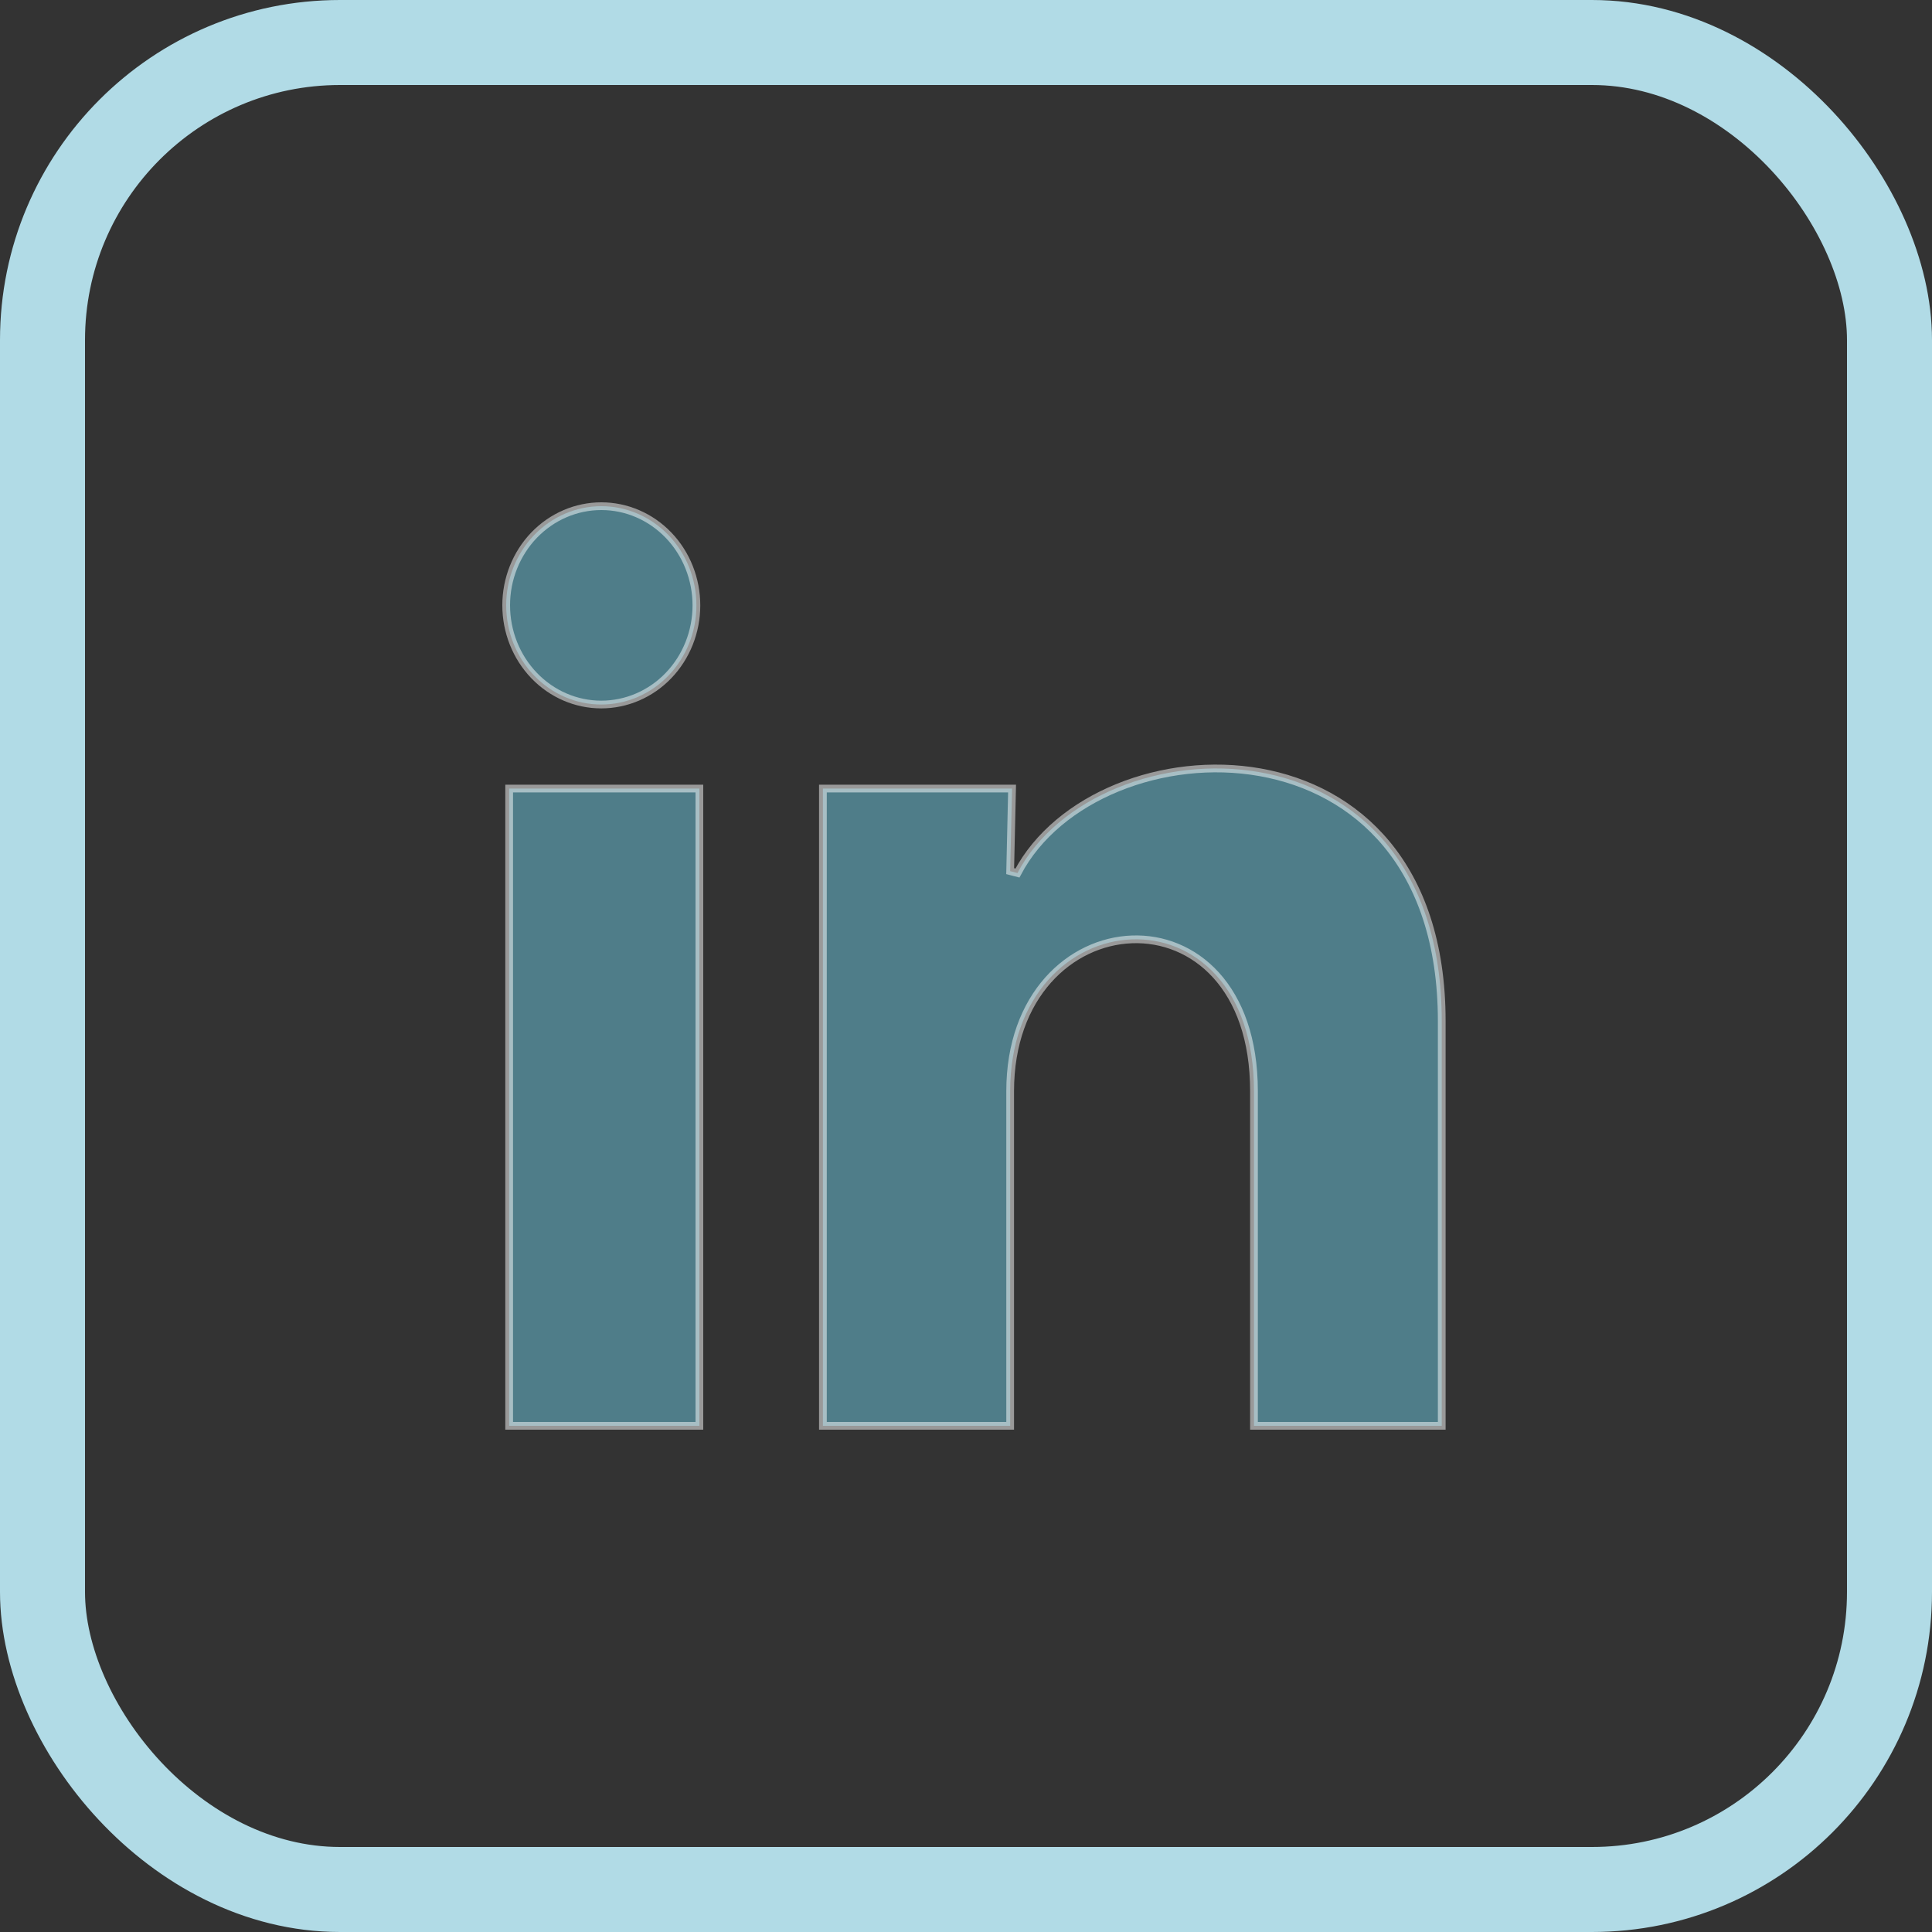 <svg width="50" height="50" viewBox="0 0 50 50" fill="none" xmlns="http://www.w3.org/2000/svg">
    <rect x="0" y="0" width="50" height="50" fill="#333333" stroke="none"/>
    <path opacity="0.5"
        d="M37.312 26.427V36.9H32.453V28.241C32.453 26.888 32.065 25.891 31.472 25.237C30.879 24.584 30.087 24.281 29.294 24.311C27.706 24.37 26.143 25.755 26.143 28.241V36.9H21.297V20.408H26.192L26.143 22.545L26.332 22.594C27.37 20.622 30.113 19.545 32.608 19.986C33.851 20.206 35.025 20.802 35.889 21.846C36.752 22.89 37.312 24.39 37.312 26.427ZM18.023 15.668C18.023 16.35 17.762 17.003 17.3 17.484C16.838 17.964 16.212 18.233 15.56 18.233C14.909 18.233 14.283 17.963 13.822 17.482C13.36 17.001 13.1 16.347 13.1 15.665C13.1 14.983 13.361 14.33 13.823 13.849C14.286 13.369 14.911 13.1 15.563 13.1C16.214 13.1 16.84 13.37 17.302 13.851C17.764 14.332 18.023 14.986 18.023 15.668ZM13.177 36.9V20.408H18.1V36.9H13.177Z"
        fill="#6CC9E0" stroke="white" stroke-width="0.2" />
    <rect x="1.1" y="1.1" width="47.8" height="47.8" rx="7.7" stroke="#B1DBE6" stroke-width="2.2" />
</svg>
